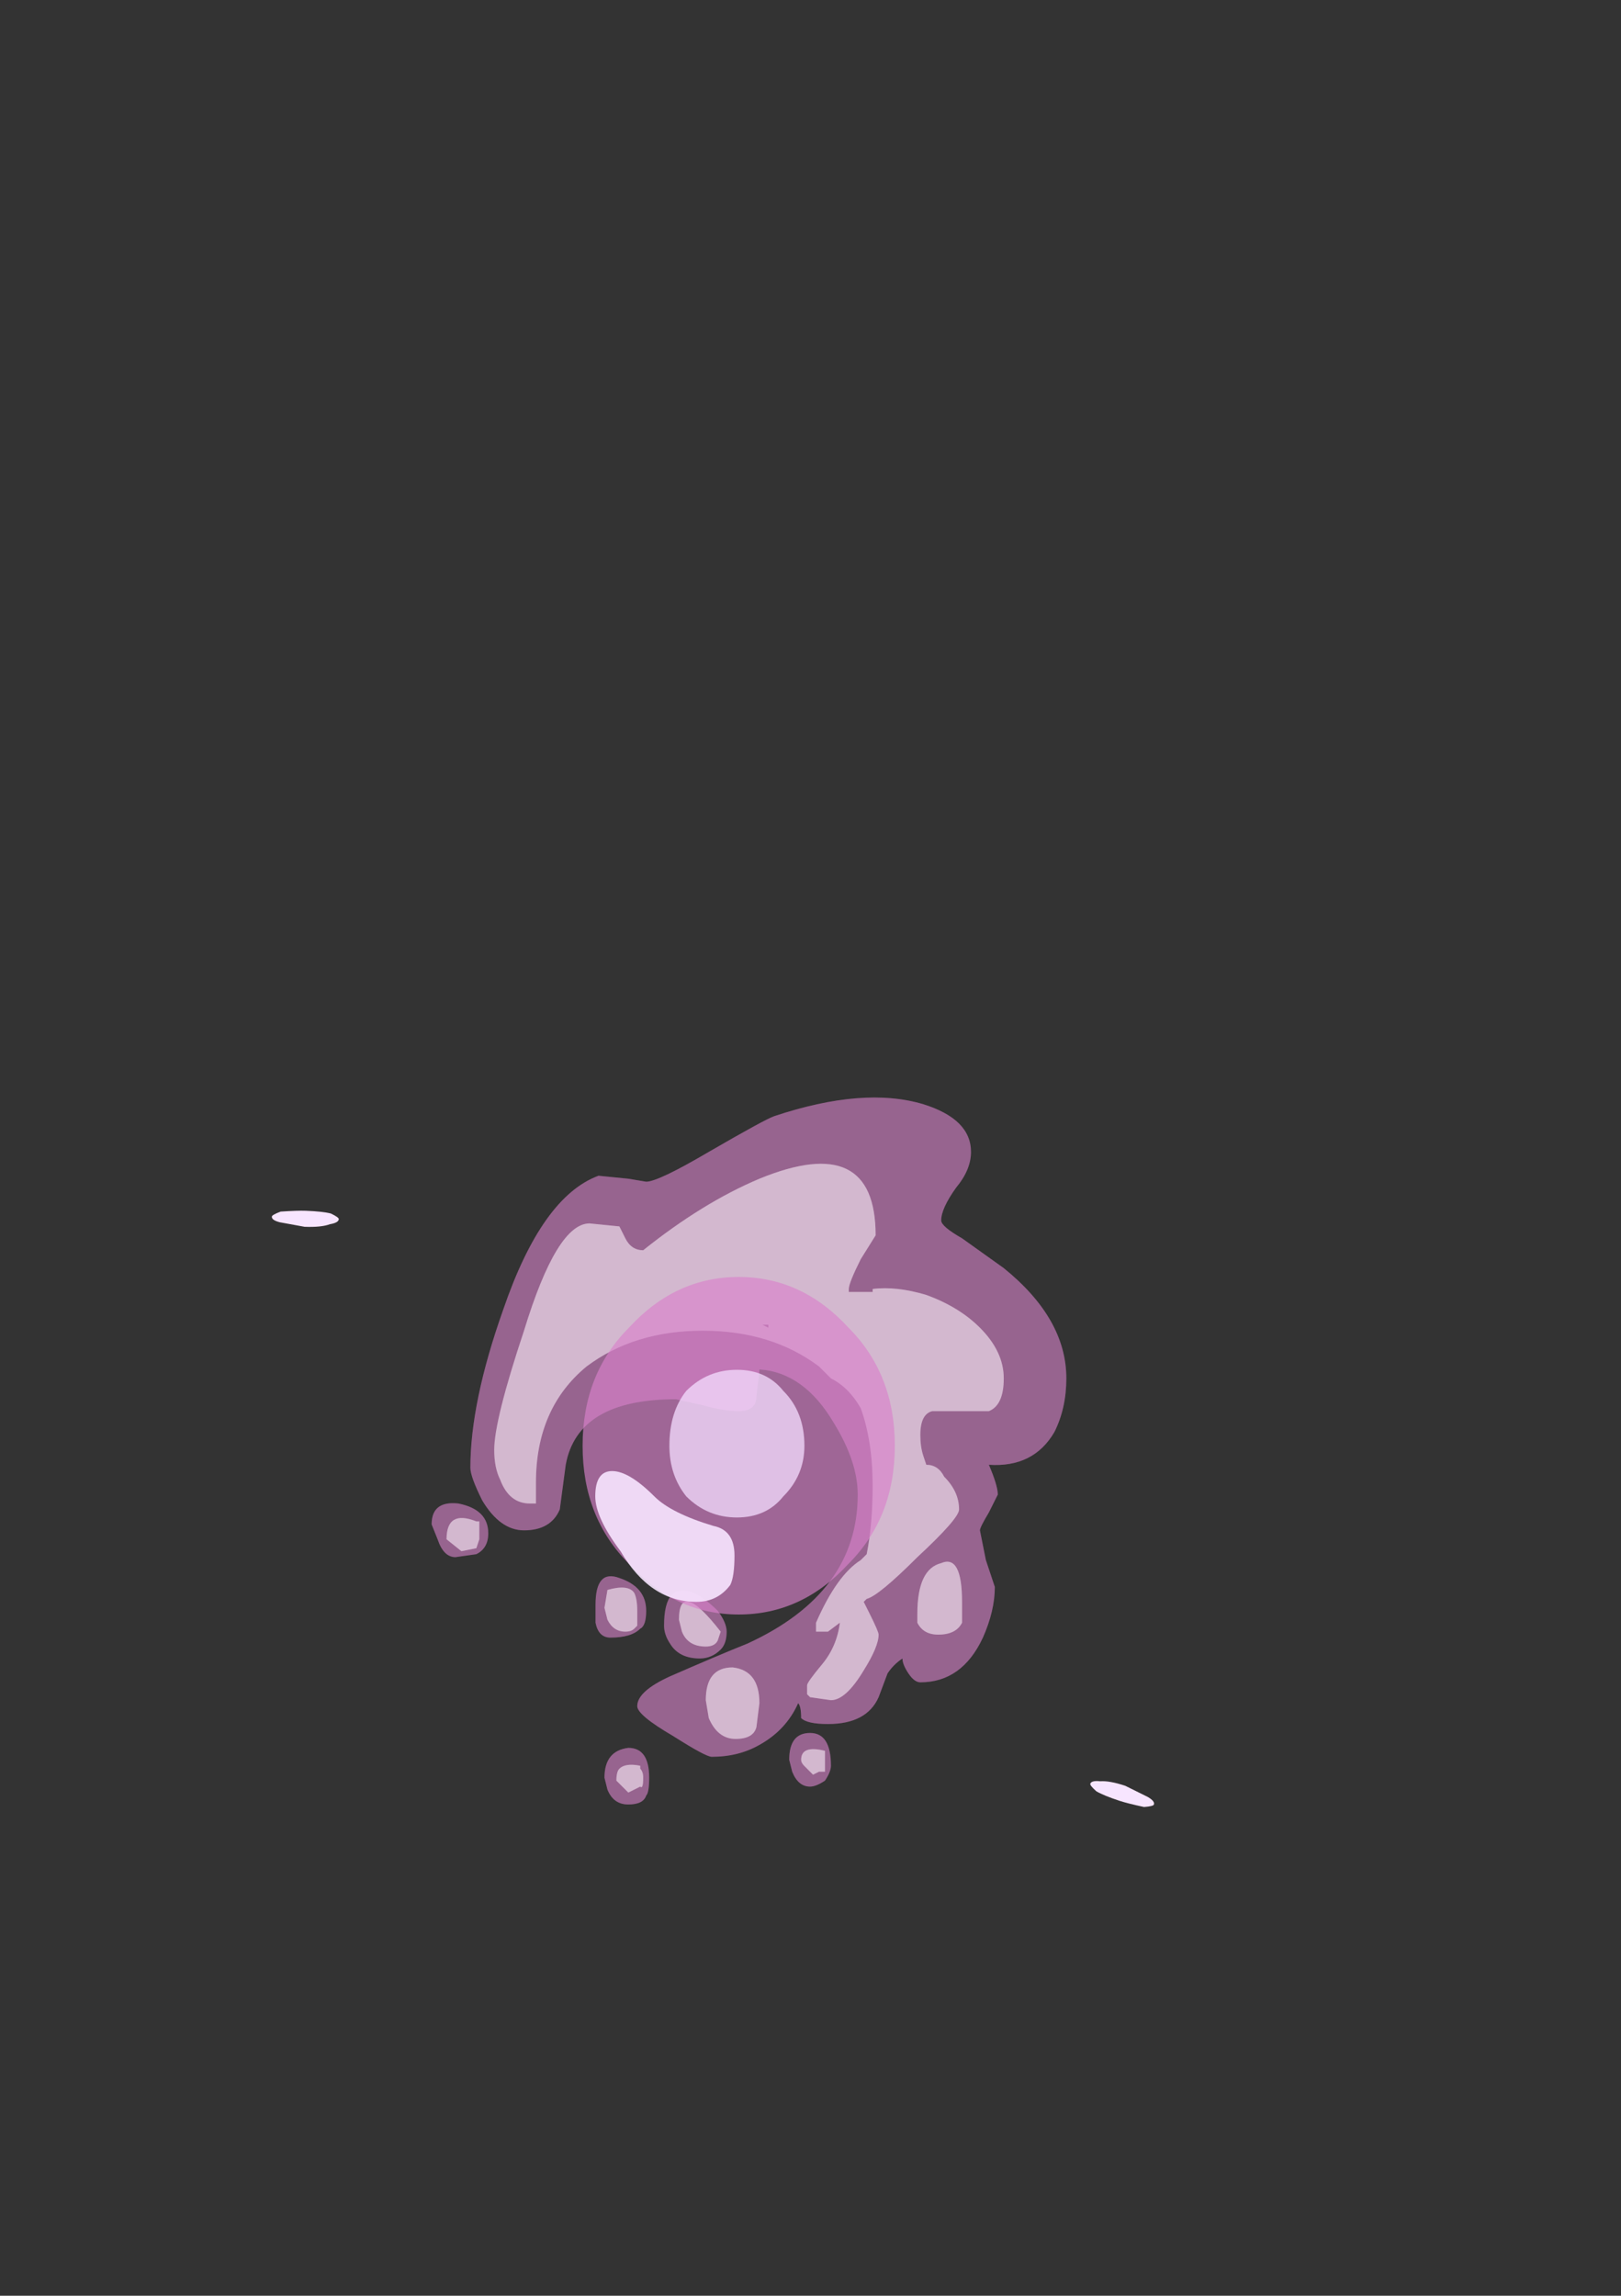 <?xml version="1.0" encoding="UTF-8" standalone="no"?>
<svg xmlns:ffdec="https://www.free-decompiler.com/flash" xmlns:xlink="http://www.w3.org/1999/xlink" ffdec:objectType="frame" height="269.65px" width="190.4px" xmlns="http://www.w3.org/2000/svg">
  <rect width="100%" height="100%" fill="#333333" stroke="none"/>
  <g transform="matrix(1.0, 0.0, 0.0, 1.0, 88.0, 269.65)">
    <use ffdec:characterId="854" height="112.35" transform="matrix(1.0, 0.0, 0.0, 1.0, -65.65, -159.9)" width="102.9" xlink:href="#sprite0"/>
    <use ffdec:characterId="854" height="112.35" transform="matrix(1.0, 0.0, 0.0, 1.0, -65.65, -159.9)" width="102.9" xlink:href="#sprite0"/>
    <use ffdec:characterId="845" ffdec:characterName="a_PowerOrb" height="90.2" transform="matrix(1.416, 0.0, 0.0, 1.416, -64.173, -164.123)" width="88.2" xlink:href="#sprite1"/>
  </g>
  <defs>
    <g id="sprite0" transform="matrix(1.0, 0.0, 0.0, 1.0, 62.65, 64.75)">
      <use ffdec:characterId="846" height="11.85" transform="matrix(7.0, 0.0, 0.0, 7.0, -34.3, -45.5)" width="10.65" xlink:href="#shape0"/>
    </g>
    <g id="shape0" transform="matrix(1.0, 0.0, 0.0, 1.0, 4.9, 6.5)">
      <path d="M4.15 -5.6 Q4.15 -5.3 3.9 -5.0 3.65 -4.65 3.65 -4.45 3.65 -4.35 4.0 -4.15 L4.7 -3.65 Q5.75 -2.8 5.75 -1.8 5.75 -1.3 5.55 -0.9 5.2 -0.3 4.45 -0.35 4.6 0.0 4.6 0.15 L4.45 0.45 Q4.3 0.7 4.3 0.75 L4.4 1.25 4.55 1.7 Q4.55 2.1 4.35 2.55 4.0 3.3 3.3 3.3 3.2 3.3 3.1 3.15 3.0 3.0 3.0 2.9 2.85 3.0 2.75 3.15 L2.6 3.55 Q2.4 4.0 1.75 4.0 1.4 4.0 1.3 3.9 1.3 3.7 1.25 3.65 1.05 4.1 0.6 4.35 0.25 4.55 -0.2 4.55 -0.3 4.55 -0.85 4.2 -1.45 3.85 -1.45 3.7 -1.45 3.45 -0.9 3.2 -0.1 2.85 0.4 2.65 2.25 1.8 2.25 0.15 2.25 -0.4 1.85 -1.05 1.35 -1.9 0.6 -1.95 0.6 -1.9 0.55 -1.5 0.55 -1.25 0.25 -1.25 0.0 -1.25 -0.35 -1.35 L-0.8 -1.45 Q-2.45 -1.45 -2.65 -0.35 L-2.75 0.4 Q-2.9 0.75 -3.35 0.75 -3.75 0.75 -4.05 0.25 -4.25 -0.15 -4.25 -0.3 -4.25 -1.4 -3.7 -2.95 -3.05 -4.85 -2.1 -5.2 L-1.6 -5.15 -1.3 -5.1 Q-1.1 -5.1 -0.25 -5.6 0.7 -6.15 0.85 -6.2 2.35 -6.7 3.35 -6.4 4.15 -6.15 4.15 -5.6 M1.7 4.95 Q1.55 5.05 1.45 5.05 1.25 5.05 1.15 4.8 L1.1 4.6 Q1.1 4.15 1.45 4.15 1.8 4.15 1.8 4.7 1.8 4.8 1.7 4.95 M-2.15 2.3 L-2.15 2.0 Q-2.15 1.4 -1.75 1.55 -1.3 1.7 -1.3 2.1 -1.3 2.35 -1.4 2.4 -1.55 2.55 -1.9 2.55 -2.1 2.55 -2.15 2.3 M-0.4 2.9 Q-0.75 2.9 -0.9 2.65 -1.0 2.5 -1.0 2.35 -1.0 1.6 -0.5 1.8 -0.3 1.9 -0.1 2.1 0.05 2.3 0.05 2.45 0.05 2.65 -0.05 2.75 -0.2 2.9 -0.4 2.9 M-4.15 1.15 L-4.5 1.2 Q-4.7 1.2 -4.8 0.9 L-4.9 0.65 Q-4.9 0.25 -4.45 0.3 -3.95 0.4 -3.95 0.8 -3.95 1.05 -4.15 1.15 M-1.3 5.2 Q-1.35 5.35 -1.6 5.35 -1.85 5.35 -1.95 5.1 L-2.0 4.9 Q-2.0 4.45 -1.6 4.4 -1.25 4.4 -1.25 4.9 -1.25 5.15 -1.3 5.2" fill="#d982ca" fill-opacity="0.376" fill-rule="evenodd" stroke="none"/>
      <path d="M2.3 -3.8 Q2.1 -3.4 2.1 -3.3 L2.1 -3.25 2.5 -3.25 2.5 -3.3 Q2.9 -3.35 3.4 -3.2 3.95 -3.0 4.3 -2.65 4.7 -2.25 4.7 -1.8 4.7 -1.35 4.45 -1.25 L3.5 -1.25 Q3.3 -1.2 3.3 -0.85 3.3 -0.65 3.35 -0.5 L3.4 -0.35 Q3.6 -0.35 3.7 -0.15 3.95 0.1 3.95 0.4 3.95 0.55 3.25 1.2 2.6 1.85 2.4 1.9 L2.35 1.95 2.45 2.15 Q2.6 2.45 2.6 2.5 2.6 2.7 2.35 3.1 2.05 3.6 1.8 3.6 L1.45 3.55 1.4 3.5 1.4 3.35 Q1.4 3.3 1.65 3.0 1.9 2.7 1.95 2.3 L1.75 2.45 1.55 2.45 1.55 2.3 Q1.9 1.5 2.3 1.25 L2.4 1.15 Q2.5 0.65 2.5 0.0 2.5 -0.75 2.3 -1.3 2.1 -1.65 1.8 -1.8 L1.6 -2.0 Q0.8 -2.6 -0.35 -2.6 -1.5 -2.6 -2.3 -2.0 -3.15 -1.3 -3.15 -0.05 L-3.15 0.3 -3.25 0.3 Q-3.6 0.3 -3.75 -0.1 -3.85 -0.3 -3.85 -0.6 -3.85 -1.1 -3.35 -2.6 -2.8 -4.4 -2.25 -4.4 L-1.75 -4.35 -1.65 -4.15 Q-1.55 -3.95 -1.35 -3.95 -0.35 -4.75 0.6 -5.15 2.55 -5.95 2.55 -4.2 L2.3 -3.8 M0.65 -2.7 L0.75 -2.65 0.75 -2.7 0.65 -2.7 M4.0 2.3 Q3.9 2.5 3.6 2.5 3.35 2.5 3.25 2.3 L3.25 2.15 Q3.25 1.4 3.65 1.3 4.0 1.15 4.0 1.95 L4.0 2.3 M1.6 4.8 L1.5 4.85 1.35 4.7 Q1.3 4.65 1.3 4.6 1.3 4.35 1.7 4.45 1.7 4.55 1.7 4.6 L1.7 4.8 1.6 4.8 M0.2 4.25 Q-0.1 4.25 -0.25 3.9 L-0.3 3.6 Q-0.3 3.05 0.15 3.05 0.6 3.1 0.6 3.65 L0.55 4.05 Q0.5 4.25 0.2 4.25 M-1.95 2.25 L-2.0 2.05 -1.95 1.75 Q-1.6 1.65 -1.5 1.8 -1.45 1.9 -1.45 2.1 L-1.45 2.35 -1.5 2.4 Q-1.55 2.45 -1.65 2.45 -1.85 2.45 -1.95 2.25 M-0.1 2.6 Q-0.15 2.7 -0.3 2.7 -0.6 2.7 -0.7 2.45 L-0.75 2.25 Q-0.75 1.55 -0.05 2.45 L-0.1 2.6 M-4.1 0.6 Q-4.1 0.65 -4.1 0.75 L-4.1 0.9 -4.15 1.05 -4.4 1.1 -4.65 0.9 Q-4.65 0.4 -4.15 0.6 L-4.1 0.6 M-1.4 4.75 Q-1.35 4.8 -1.35 4.9 -1.35 5.1 -1.4 5.05 L-1.6 5.15 -1.8 4.95 Q-1.8 4.8 -1.75 4.75 -1.65 4.65 -1.4 4.7 L-1.4 4.75" fill="#ffffff" fill-opacity="0.376" fill-rule="evenodd" stroke="none"/>
    </g>
    <g id="sprite1" transform="matrix(1.0, 0.0, 0.0, 1.0, 44.6, 45.2)">
      <use ffdec:characterId="828" height="3.15" transform="matrix(1.983, 0.076, -0.035, 0.422, -38.827, -19.397)" width="2.8" xlink:href="#sprite2"/>
      <use ffdec:characterId="828" height="3.15" transform="matrix(-1.883, -0.62, 0.15, -0.396, 34.077, 30.522)" width="2.8" xlink:href="#sprite2"/>
      <use ffdec:characterId="829" height="4.0" transform="matrix(7.0, 0.0, 0.0, 7.0, -13.1, -13.8)" width="3.7" xlink:href="#shape2"/>
      <use ffdec:characterId="830" height="1.55" transform="matrix(7.0, 0.0, 0.0, 7.0, -12.05, 2.3)" width="1.65" xlink:href="#shape3"/>
      <use ffdec:characterId="831" height="1.75" transform="matrix(7.0, 0.0, 0.0, 7.0, -5.9, -6.1)" width="1.6" xlink:href="#shape4"/>
    </g>
    <g id="sprite2" transform="matrix(1.0, 0.0, 0.0, 1.0, 1.4, 1.4)">
      <use ffdec:characterId="827" height="0.45" transform="matrix(7.0, 0.0, 0.0, 7.0, -1.4, -1.4)" width="0.4" xlink:href="#shape1"/>
    </g>
    <g id="shape1" transform="matrix(1.0, 0.0, 0.0, 1.0, 0.2, 0.2)">
      <path d="M0.15 -0.15 Q0.2 -0.05 0.2 0.0 0.2 0.1 0.15 0.15 0.1 0.25 0.0 0.25 L-0.15 0.15 Q-0.2 0.1 -0.2 0.0 -0.2 -0.05 -0.15 -0.15 -0.05 -0.2 0.0 -0.2 0.1 -0.2 0.15 -0.15" fill="#f7e5ff" fill-rule="evenodd" stroke="none"/>
    </g>
    <g id="shape2" transform="matrix(1.0, 0.0, 0.0, 1.0, 0.0, 4.0)">
      <path d="M0.0 -2.0 Q0.0 -2.85 0.55 -3.4 1.1 -4.0 1.85 -4.0 2.6 -4.0 3.15 -3.4 3.7 -2.85 3.7 -2.0 3.7 -1.15 3.15 -0.6 2.6 0.0 1.85 0.0 1.1 0.0 0.55 -0.6 0.0 -1.15 0.0 -2.0" fill="#d982ca" fill-opacity="0.651" fill-rule="evenodd" stroke="none"/>
    </g>
    <g id="shape3" transform="matrix(1.0, 0.0, 0.0, 1.0, -0.15, 1.7)">
      <path d="M0.35 -1.7 Q0.55 -1.7 0.85 -1.4 1.05 -1.2 1.55 -1.05 1.8 -1.0 1.8 -0.7 1.8 -0.45 1.75 -0.35 1.6 -0.15 1.35 -0.15 0.8 -0.15 0.45 -0.75 0.15 -1.15 0.15 -1.4 0.15 -1.7 0.35 -1.7" fill="#f7e5ff" fill-opacity="0.902" fill-rule="evenodd" stroke="none"/>
    </g>
    <g id="shape4" transform="matrix(1.0, 0.0, 0.0, 1.0, -1.15, 2.9)">
      <path d="M1.35 -2.65 Q1.6 -2.9 1.95 -2.9 2.3 -2.9 2.5 -2.65 2.75 -2.4 2.75 -2.0 2.75 -1.65 2.5 -1.4 2.3 -1.15 1.95 -1.15 1.6 -1.15 1.35 -1.4 1.15 -1.65 1.15 -2.0 1.15 -2.4 1.35 -2.65" fill="#f4deff" fill-opacity="0.753" fill-rule="evenodd" stroke="none"/>
    </g>
  </defs>
</svg>
